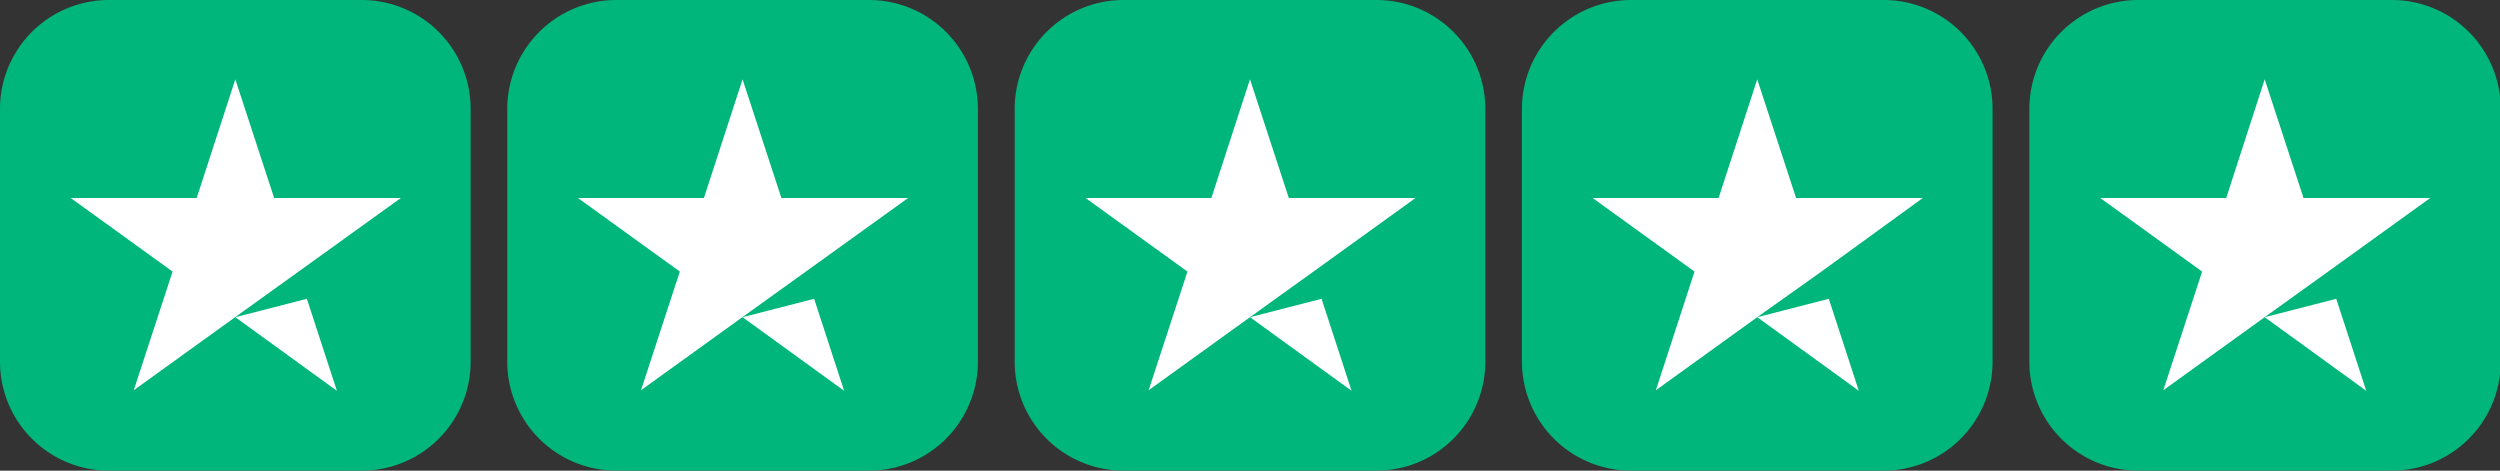 <svg xmlns="http://www.w3.org/2000/svg" viewBox="0 0 135.88 25.58"><rect x="0" y="0" width="135.88" height="25.58" fill="#333333" stroke="none"/><defs><style>.cls-1{fill:#00b67a;}.cls-2{fill:#fff;}</style></defs><title>Asset 1</title><g id="Layer_2" data-name="Layer 2"><g id="Front"><path class="cls-1" d="M5.92,0H19.66a5.92,5.92,0,0,1,5.92,5.92V19.66a5.92,5.92,0,0,1-5.92,5.92H5.92A5.92,5.92,0,0,1,0,19.66V5.92A5.92,5.92,0,0,1,5.92,0Z"/><path class="cls-2" d="M12.79,17.24l3.89-1,1.63,5Zm9-6.48H14.9L12.79,4.31l-2.1,6.45H3.84l5.54,4L7.27,21.21l5.55-4,3.41-2.45Z"/><path class="cls-1" d="M33.5,0H47.23a5.92,5.92,0,0,1,5.92,5.92V19.66a5.92,5.92,0,0,1-5.92,5.92H33.5a5.93,5.93,0,0,1-5.93-5.92V5.92A5.93,5.93,0,0,1,33.5,0Z"/><path class="cls-2" d="M40.36,17.24l3.89-1,1.63,5Zm9-6.48H42.47L40.36,4.31l-2.1,6.45H31.41l5.54,4-2.11,6.45,5.55-4,3.41-2.45Z"/><path class="cls-1" d="M61.07,0H74.81a5.92,5.92,0,0,1,5.92,5.92V19.66a5.92,5.92,0,0,1-5.92,5.92H61.07a5.92,5.92,0,0,1-5.92-5.92V5.92A5.92,5.92,0,0,1,61.07,0Z"/><path class="cls-2" d="M67.94,17.24l3.89-1,1.63,5Zm9-6.48H70.05L67.94,4.31l-2.1,6.45H59l5.54,4-2.11,6.45,5.55-4,3.41-2.45Z"/><path class="cls-1" d="M88.65,0h13.73a5.92,5.92,0,0,1,5.92,5.92V19.66a5.92,5.92,0,0,1-5.92,5.92H88.65a5.93,5.93,0,0,1-5.93-5.92V5.92A5.93,5.93,0,0,1,88.65,0Z"/><path class="cls-2" d="M95.51,17.24l3.89-1,1.63,5Zm9-6.48H97.62L95.51,4.31l-2.1,6.45H86.56l5.54,4L90,21.21l5.55-4L99,14.76Z"/><path class="cls-1" d="M116.22,0H130a5.92,5.92,0,0,1,5.92,5.92V19.66A5.92,5.92,0,0,1,130,25.58H116.22a5.92,5.92,0,0,1-5.92-5.92V5.92A5.92,5.92,0,0,1,116.22,0Z"/><path class="cls-2" d="M123.09,17.24l3.89-1,1.63,5Zm9-6.48H125.2l-2.11-6.45L121,10.76h-6.85l5.54,4-2.11,6.45,5.55-4,3.41-2.45Z"/></g></g></svg>